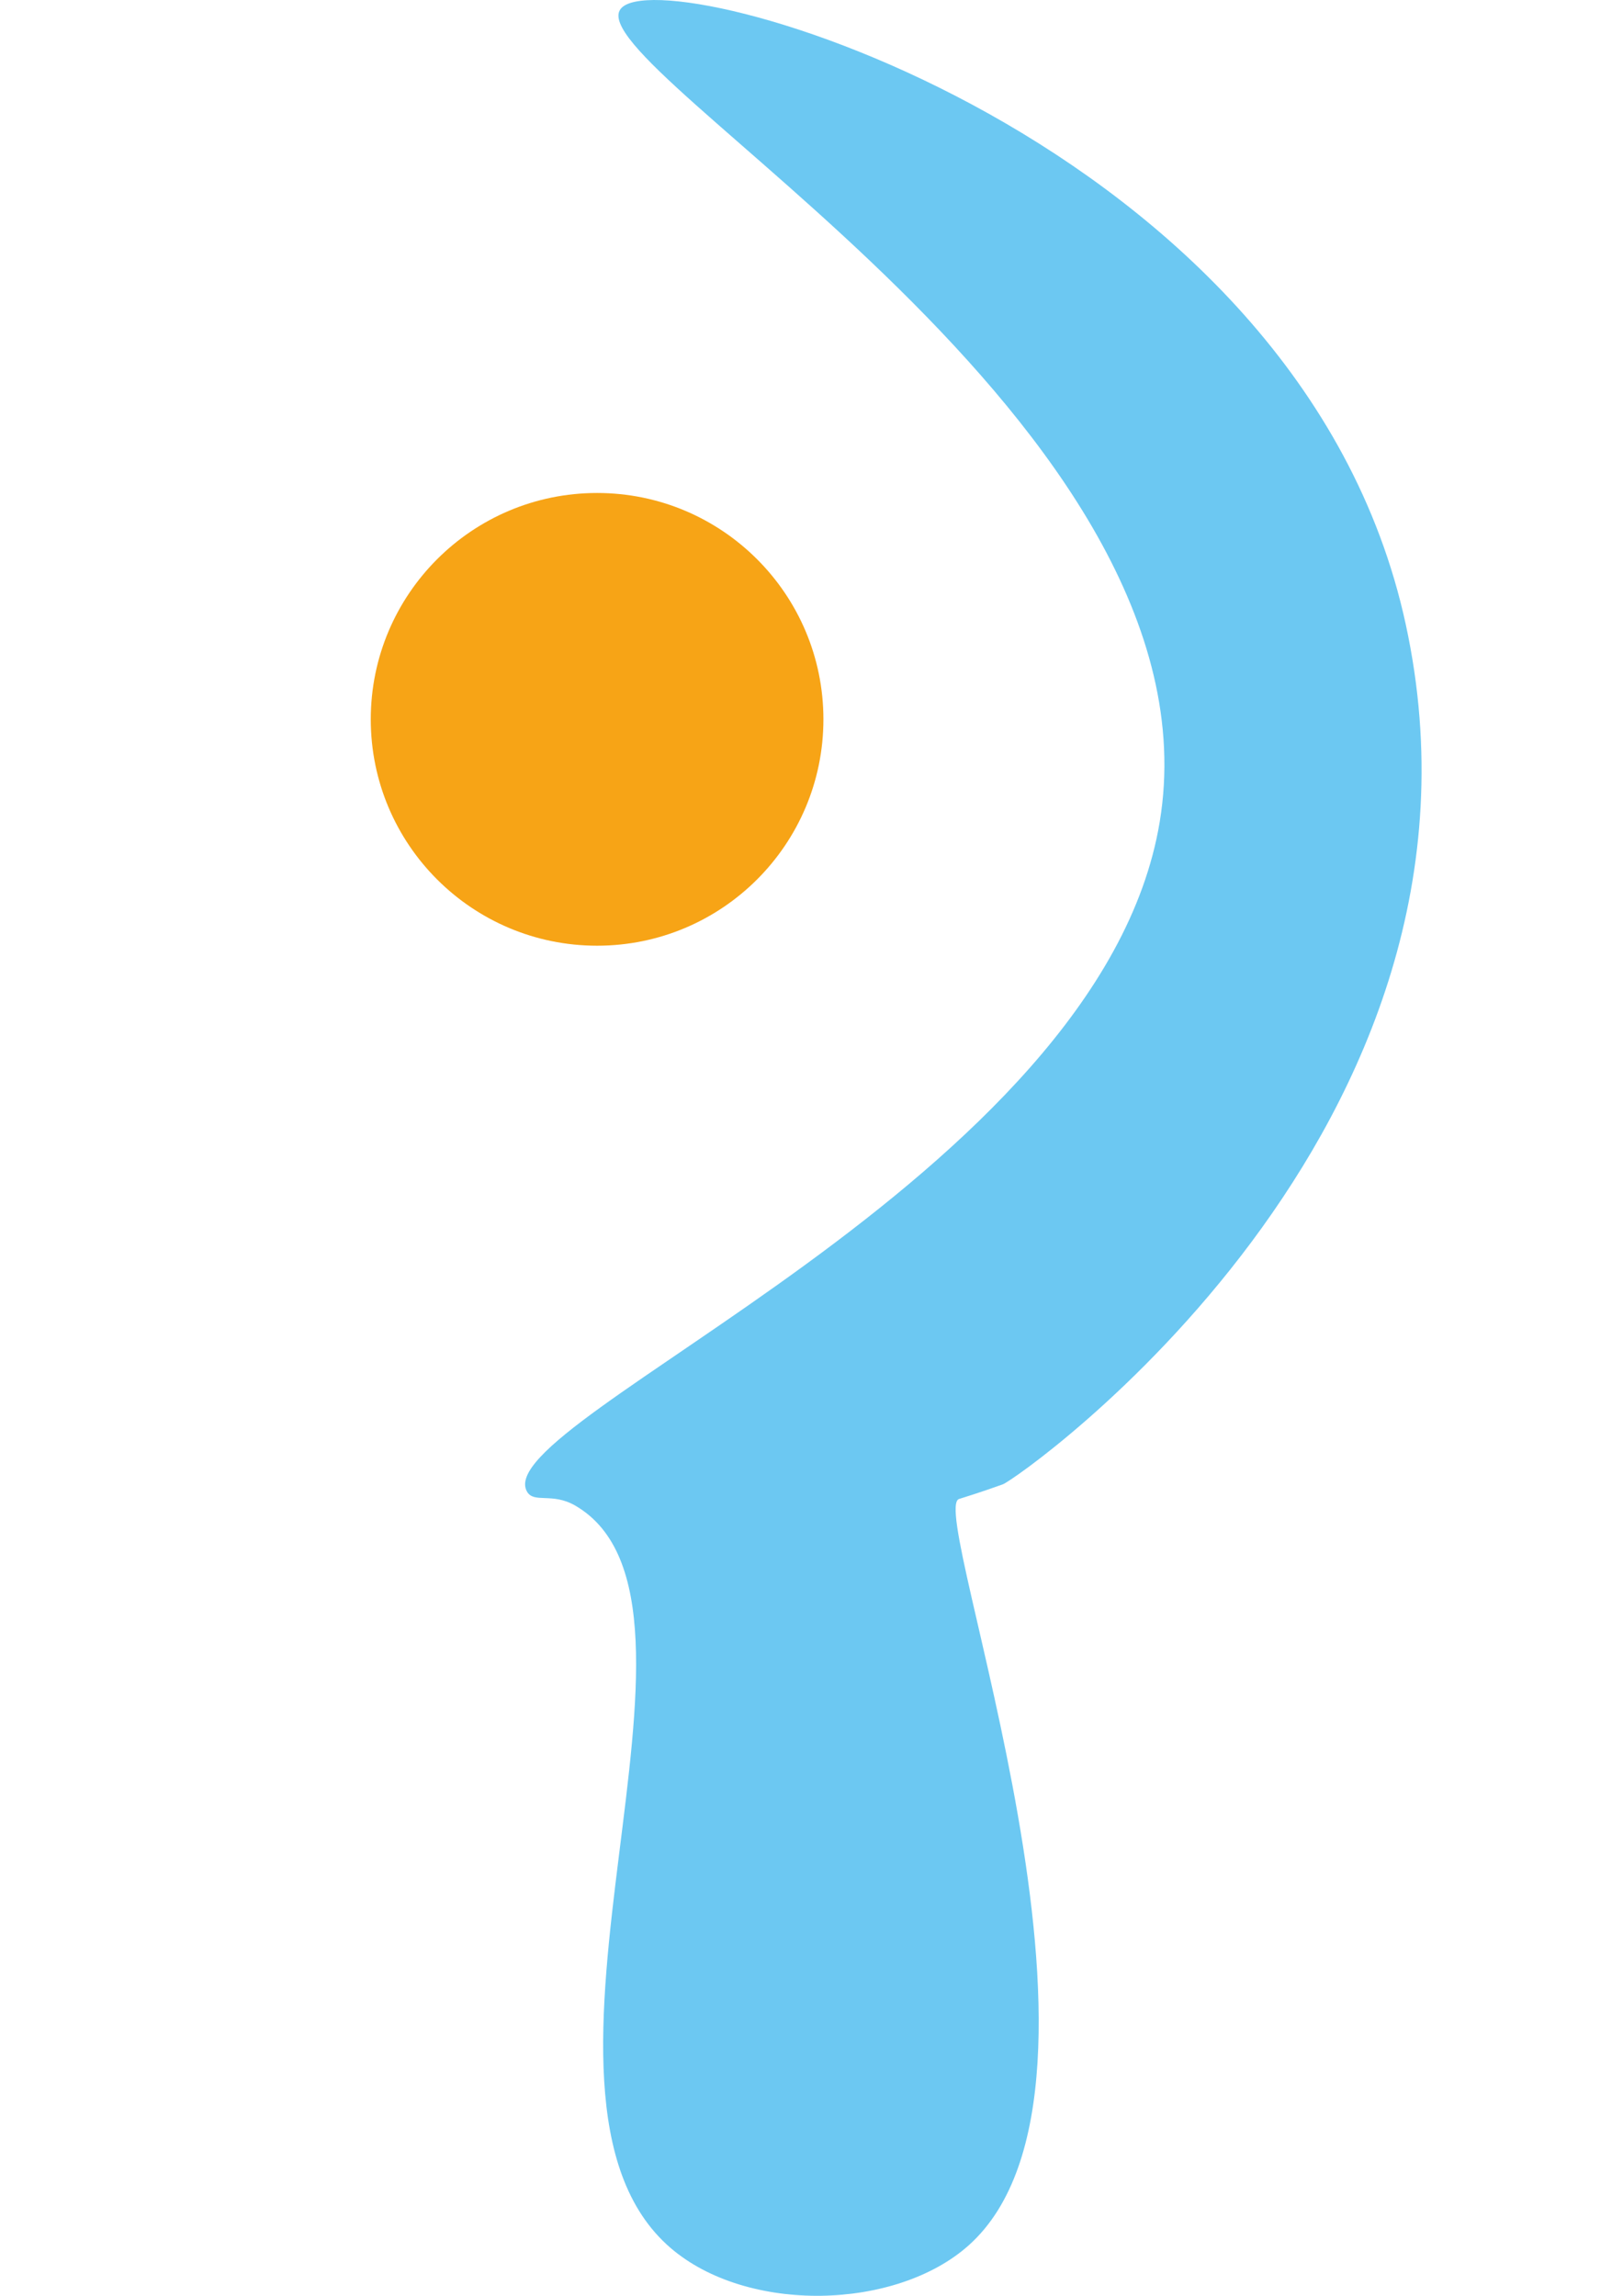 <?xml version="1.0" encoding="utf-8"?>
<!-- Generator: Adobe Illustrator 28.1.0, SVG Export Plug-In . SVG Version: 6.00 Build 0)  -->
<svg version="1.1" id="Capa_1" xmlns="http://www.w3.org/2000/svg" xmlns:xlink="http://www.w3.org/1999/xlink" x="0px" y="0px"
	 viewBox="0 0 595.28 841.89" style="enable-background:new 0 0 595.28 841.89;" xml:space="preserve">
<style type="text/css">
	.st0{fill:#6CC8F2;}
	.st1{fill:#F7A416;}
</style>
<path class="st0" d="M515.6,228.97c40.25,185.67-141.95,313.23-147.77,315.34c-7.9,2.87-16.07,5.38-16.07,5.38c0,0,0,0,0,0
	c-12.09,3.72,68.5,215.1,3.73,273.52c-26.64,24.03-81.43,25.4-109.61,1.07c-65.03-56.13,26.31-236.54-34.87-272.15
	c-8.54-4.97-15.23-0.67-17.75-5.2c-14.47-26.01,210.26-114.5,232.08-245.43C449.61,155.83,211.55,24.62,227.61,3.31
	C242.34-16.25,476.78,49.91,515.6,228.97z"/>
<circle class="st1" cx="219" cy="263.79" r="83.01"/>
</svg>
